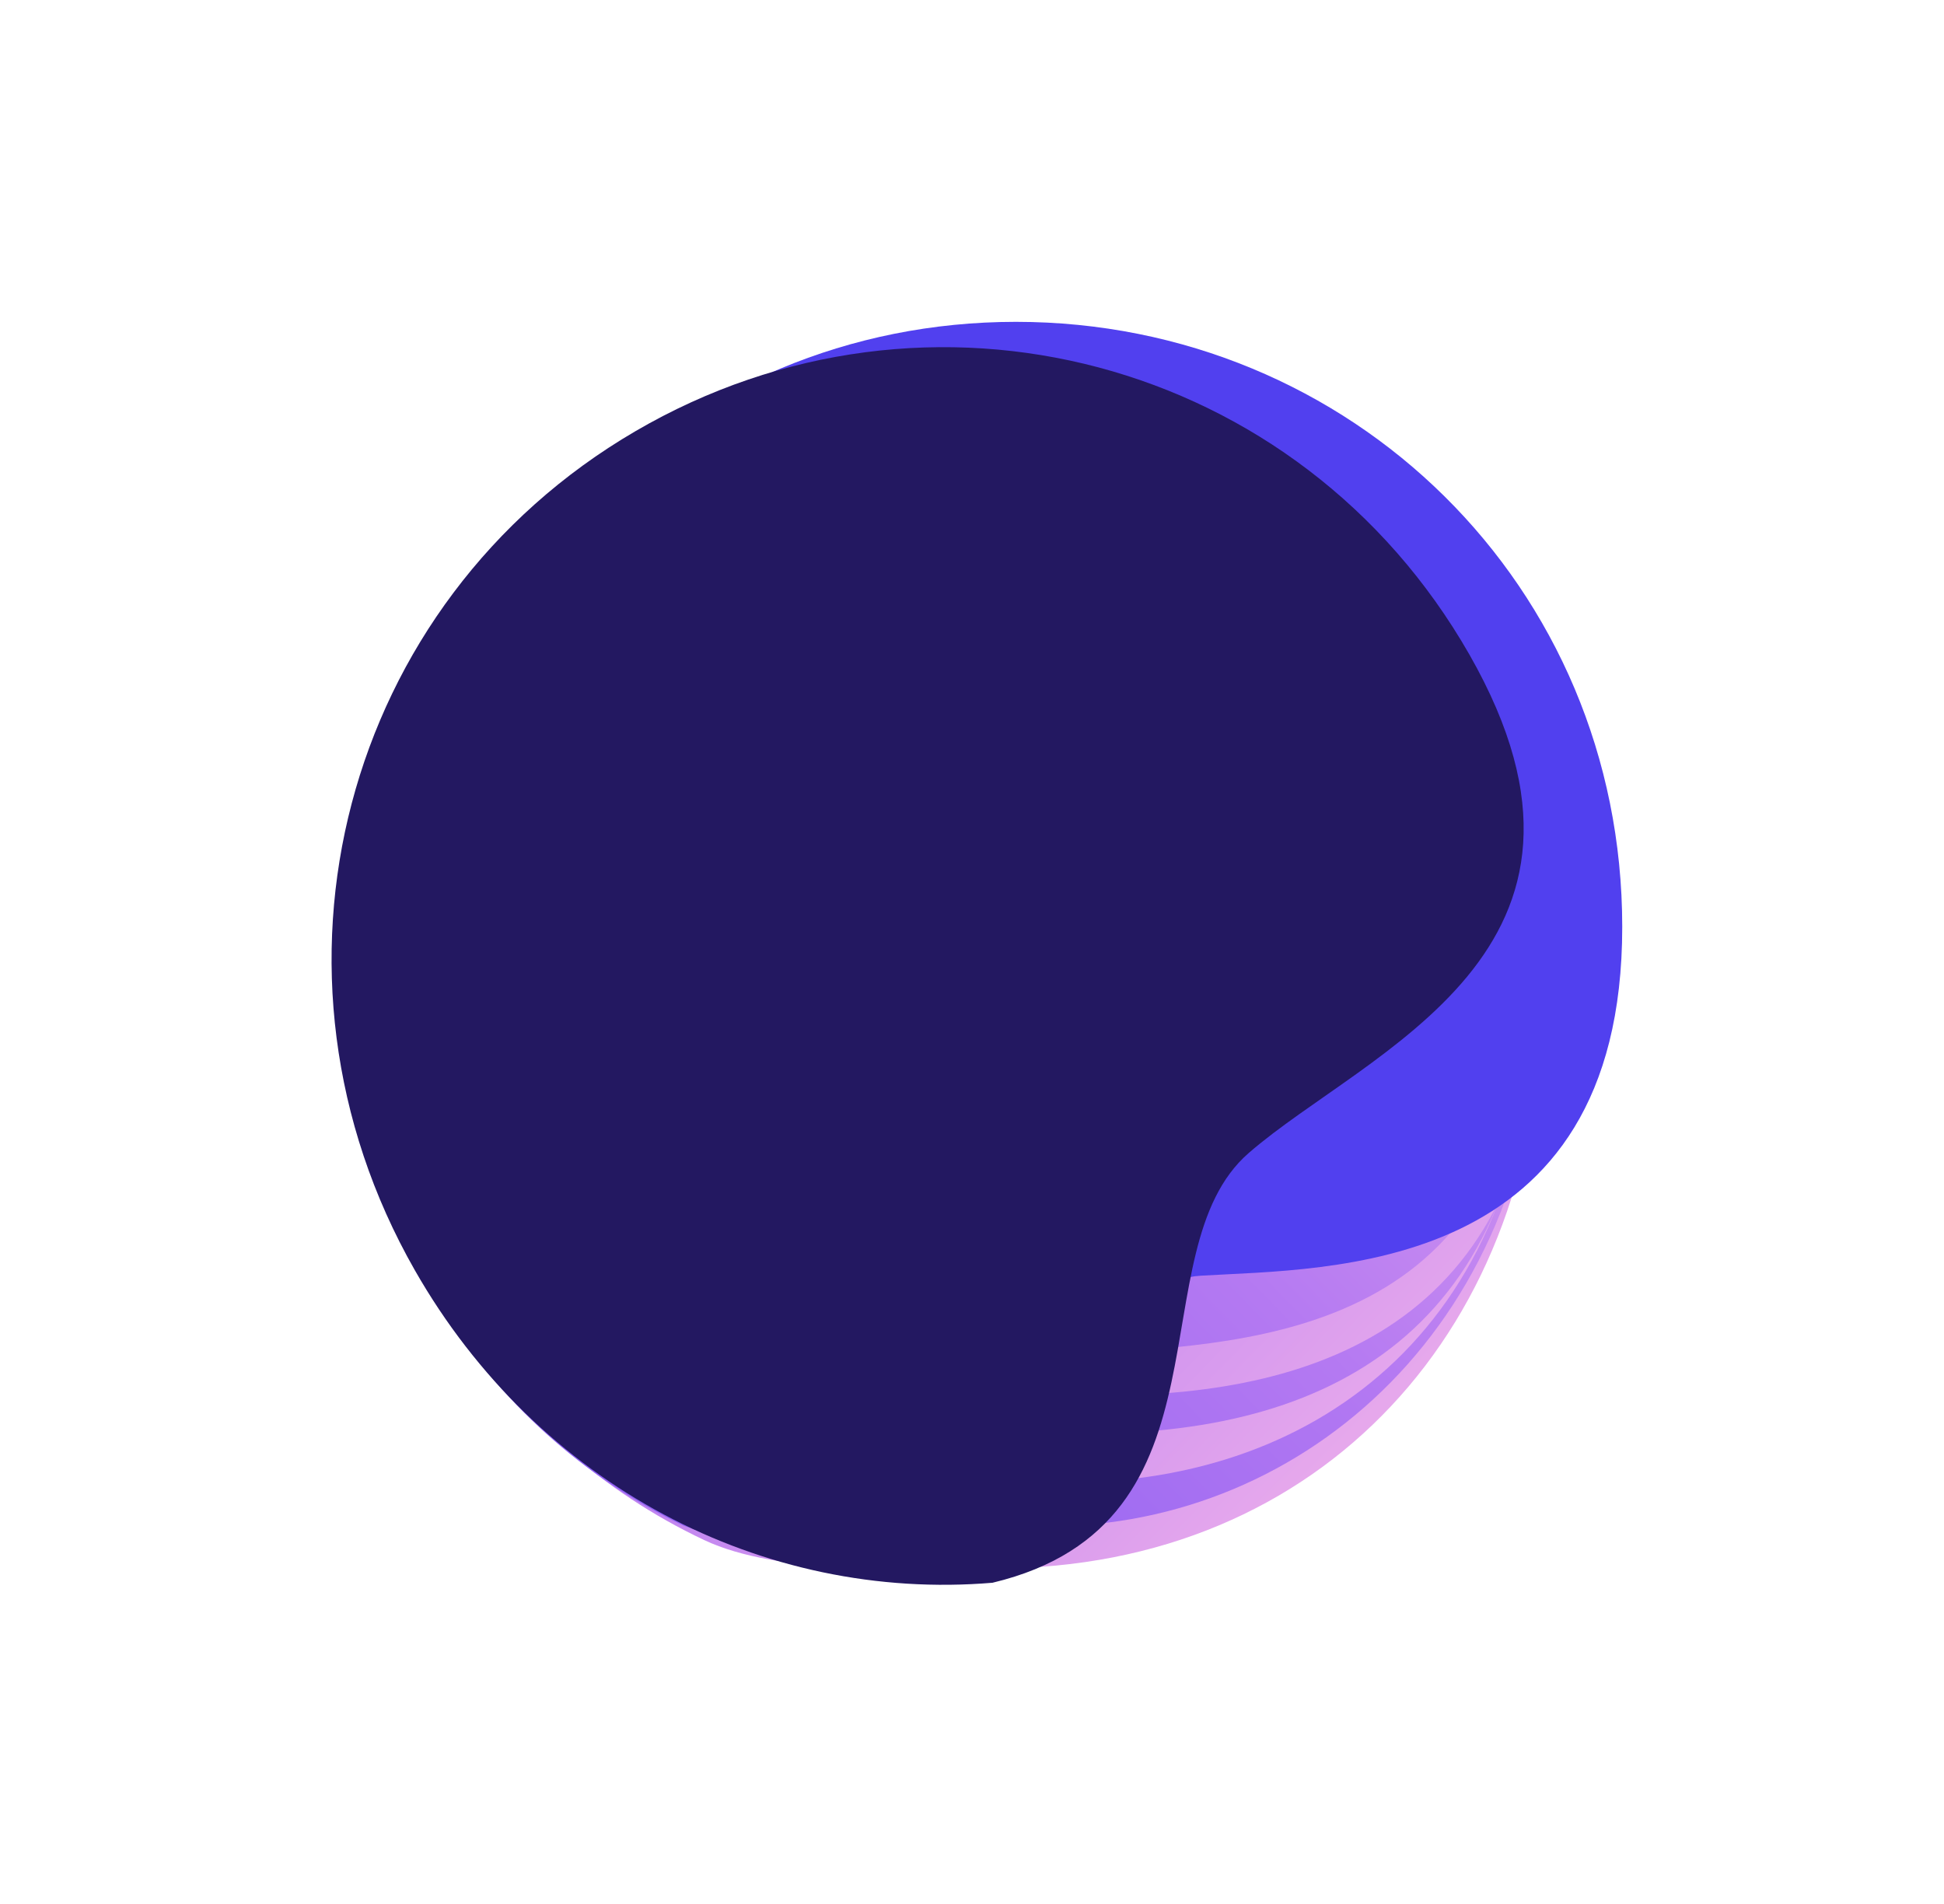 <?xml version="1.0" encoding="UTF-8"?>
<svg width="145px" height="142px" viewBox="0 0 145 142" version="1.1" xmlns="http://www.w3.org/2000/svg" xmlns:xlink="http://www.w3.org/1999/xlink">
    <!-- Generator: Sketch 52.3 (67297) - http://www.bohemiancoding.com/sketch -->
    <title>Maslo</title>
    <desc>Created with Sketch.</desc>
    <defs>
        <filter x="-39.4%" y="-38.8%" width="178.9%" height="177.6%" filterUnits="objectBoundingBox" id="filter-1">
            <feOffset dx="0" dy="0" in="SourceAlpha" result="shadowOffsetOuter1"></feOffset>
            <feGaussianBlur stdDeviation="12.5" in="shadowOffsetOuter1" result="shadowBlurOuter1"></feGaussianBlur>
            <feColorMatrix values="0 0 0 0 0.333   0 0 0 0 0.251   0 0 0 0 0.502  0 0 0 0.12 0" type="matrix" in="shadowBlurOuter1" result="shadowMatrixOuter1"></feColorMatrix>
            <feMerge>
                <feMergeNode in="shadowMatrixOuter1"></feMergeNode>
                <feMergeNode in="SourceGraphic"></feMergeNode>
            </feMerge>
        </filter>
        <linearGradient x1="100%" y1="0%" x2="1.11022302e-14%" y2="100%" id="linearGradient-2">
            <stop stop-color="#7C55F2" offset="0%"></stop>
            <stop stop-color="#B479F2" offset="51.138%"></stop>
            <stop stop-color="#FABBEA" offset="100%"></stop>
        </linearGradient>
        <linearGradient x1="0%" y1="0%" x2="100%" y2="100%" id="linearGradient-3">
            <stop stop-color="#7C55F2" offset="0%"></stop>
            <stop stop-color="#B479F2" offset="51.138%"></stop>
            <stop stop-color="#FABBEA" offset="100%"></stop>
        </linearGradient>
    </defs>
    <g id="320" stroke="none" stroke-width="1" fill="none" fill-rule="evenodd">
        <g id="320---About-All-page" transform="translate(-90, -2067)" fill-rule="nonzero">
            <g id="Block-3" transform="translate(20, 1319)">
                <g id="2-step" transform="translate(4, 682)">
                    <g id="Maslo" filter="url(#filter-1)" transform="translate(135.5, 136.5) rotate(-90) translate(-135.5, -136.5) translate(74, 74)">
                        <path d="M103,64 C103,88.3 82.512,108 57.791,108 C33.07,108 15.044,91.6 15.044,67.3 C15.044,60.7 14.509,51.139 17.158,45.52 C24.262,30.452 39.785,20 57.791,20 C82.512,20 103,39.7 103,64 Z" id="Shape" fill="url(#linearGradient-2)"></path>
                        <path d="M103,64 C103,88.3 83.072,108 58.489,108 C33.341,108 18.187,90.18 18.187,71.26 C18.187,59.6 15.517,50.36 18.187,45.3 C25.916,30.653 40.671,20 58.489,20 C83.072,20 103,39.7 103,64 Z" id="Shape" fill="url(#linearGradient-3)"></path>
                        <path d="M103.5,63.5 C103.5,87.8 83.423,107.5 58.658,107.5 C33.322,107.5 21.439,91.44 21.439,72.52 C21.439,60.86 13.143,54.04 18.055,44.8 C25.842,30.153 40.707,19.5 58.658,19.5 C83.423,19.5 103.5,39.2 103.5,63.5 Z" id="Shape" fill="url(#linearGradient-2)"></path>
                        <path d="M103.5,63.5 C103.5,87.8 83.44,107.5 58.695,107.5 C33.38,107.5 25.091,92.98 25.091,74.06 C25.091,62.4 12.017,57.56 18.126,44.8 C25.284,29.85 40.759,19.5 58.695,19.5 C83.44,19.5 103.5,39.2 103.5,63.5 Z" id="Shape" fill="url(#linearGradient-3)"></path>
                        <path d="M103,63.779 C103,88.201 83.114,108 58.584,108 C33.489,108 27.937,91.417 27.937,75.276 C27.937,63.558 12.392,61.347 18.367,44.985 C25.463,29.96 40.804,20 58.584,20 C83.114,20 103,39.356 103,63.779 Z" id="Shape" fill="url(#linearGradient-2)"></path>
                        <path d="M103,62.779 C103,87.201 83.77,107 58.939,107 C32.188,107 31.963,85.995 31.064,74.94 C30.381,66.547 12.18,60.347 18.23,43.985 C25.412,28.96 40.941,19 58.939,19 C83.77,19 103,38.356 103,62.779 Z" id="Shape" fill="url(#linearGradient-3)"></path>
                        <path d="M108,68.774 C108,93.752 88.308,114 62.882,114 C36.87,114 37.439,92.065 36.87,82.568 C36.301,73.07 14.771,65.834 21.196,49.553 C28.551,34.186 44.452,24 62.882,24 C88.308,24 108,43.796 108,68.774 Z" id="Shape" fill="#5140EF"></path>
                        <path d="M105.78,62.526 C105.901,87.802 85.772,108.198 60.25,108.078 C34.728,107.958 38.521,86.724 36.294,75.243 C34.162,64.249 12.658,60.945 18.095,42.664 C25.403,27.148 41.314,16.915 59.814,17.002 C85.336,17.121 105.659,37.249 105.78,62.526 Z" id="Shape" fill="#231861" transform="translate(61.499, 62.54) rotate(-30) translate(-61.499, -62.54) "></path>
                    </g>
                </g>
            </g>
        </g>
    </g>
</svg>